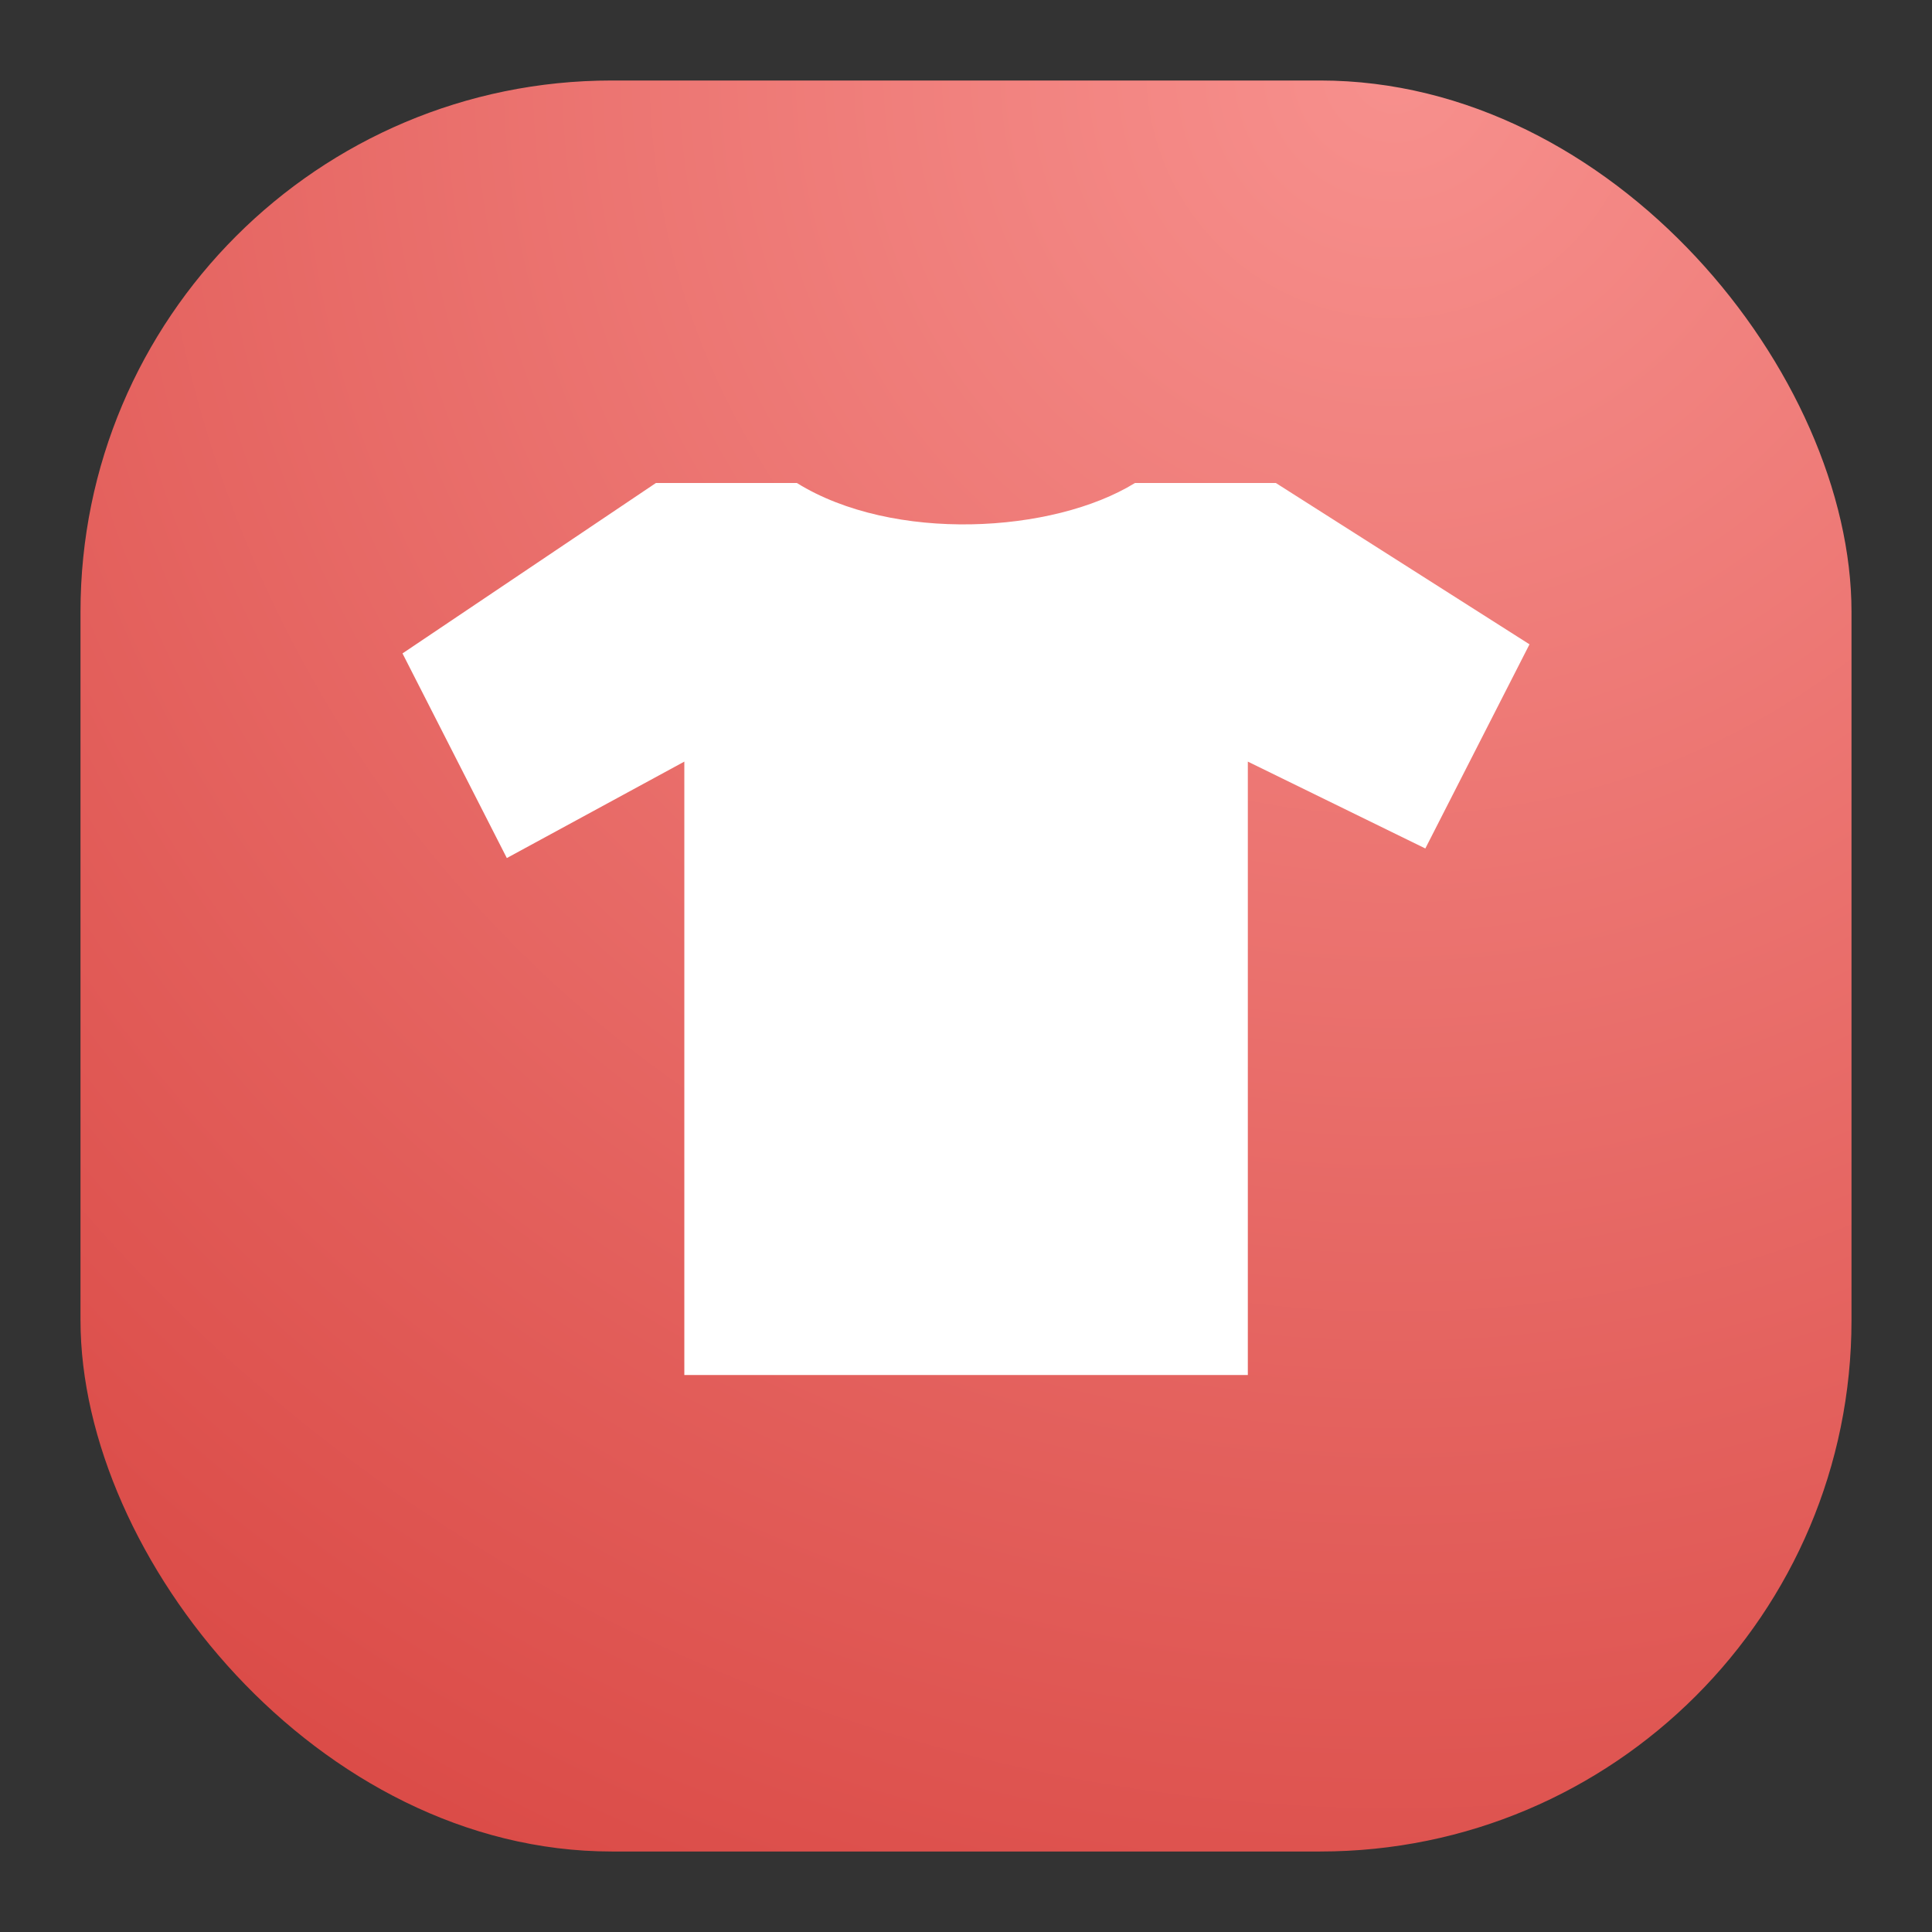 <svg width="24" height="24" viewBox="0 0 24 24" fill="none" xmlns="http://www.w3.org/2000/svg">
<rect x="0" y="0" width="24" height="24" fill="#333333" stroke="none"/>
<rect x="1" y="1" width="22" height="22" rx="6.6" fill="url(#paint0_radial_3_1247)"/>
<path d="M8.501 17.081V9.461L6.296 10.659L5 8.117L8.148 6H9.899C11.094 6.741 13.08 6.628 14.099 6H15.849L19 8.004L17.706 10.54L15.501 9.461V17.081H8.501Z" fill="white"/>
<defs>
<radialGradient id="paint0_radial_3_1247" cx="0" cy="0" r="1" gradientUnits="userSpaceOnUse" gradientTransform="translate(17.5 1) rotate(116.565) scale(24.597)">
<stop stop-color="#F7908D"/>
<stop offset="1" stop-color="#DB4C48"/>
</radialGradient>
</defs>
</svg>
